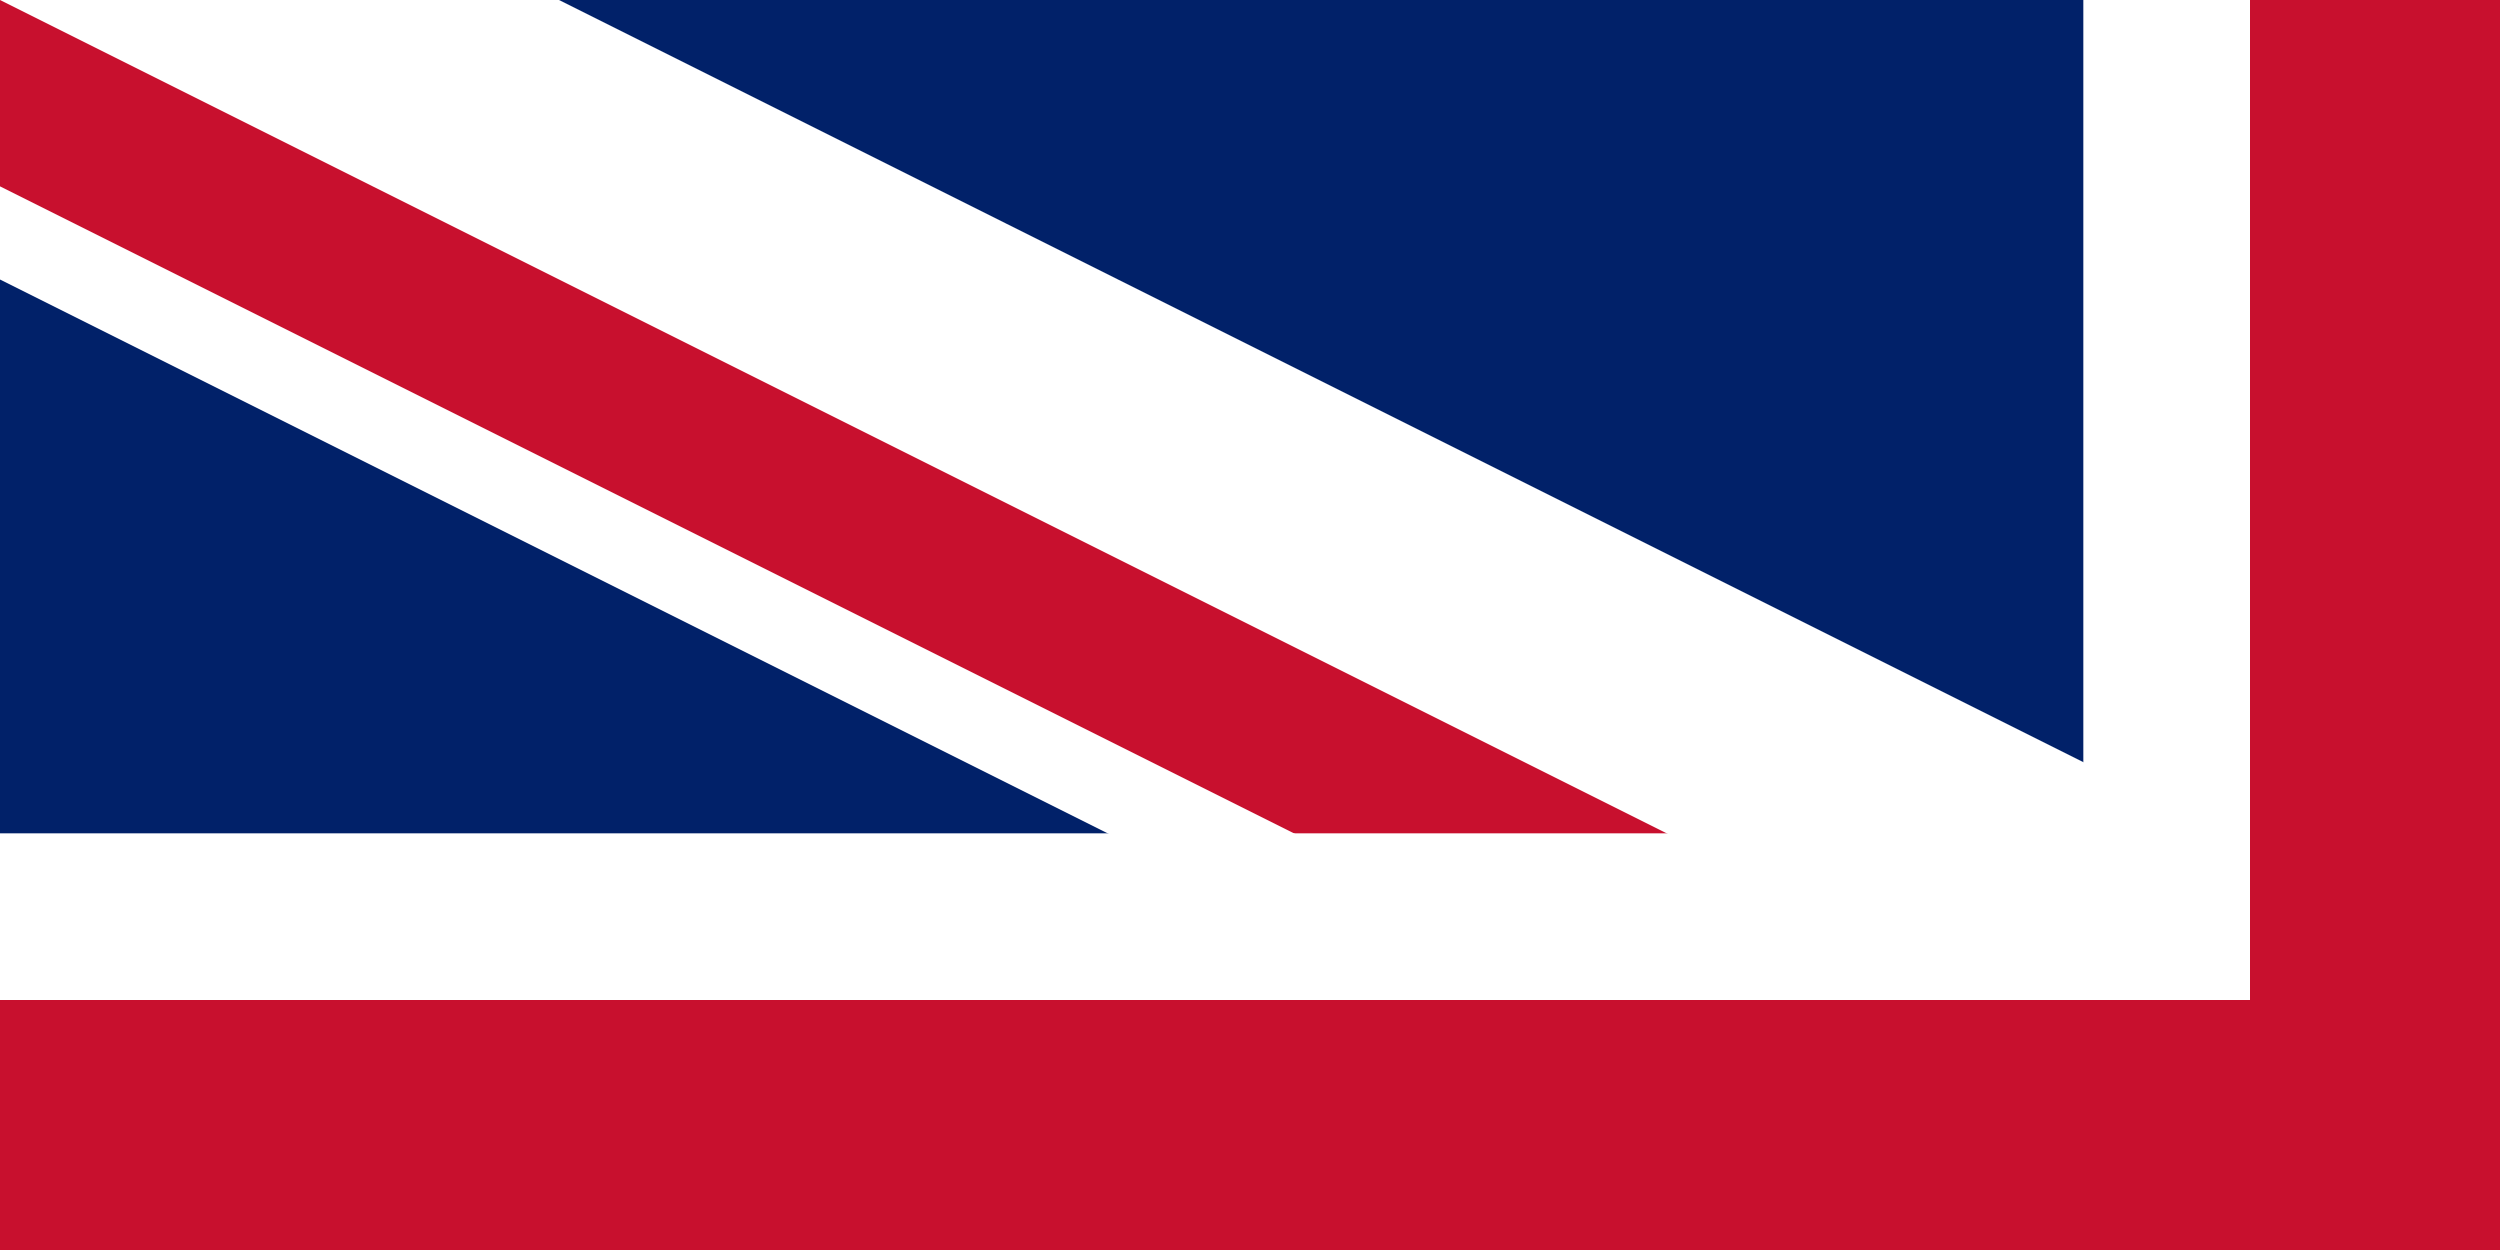 <svg xmlns="http://www.w3.org/2000/svg" xmlns:xlink="http://www.w3.org/1999/xlink" width="300" height="150"><clipPath id="a"><path d="M0 0v150h700v150H600zm600 0H300v350H0v-50z"/></clipPath><path fill="#012169" d="M0 0h1200v600H0z"/><path stroke="#fff" stroke-width="60" d="m0 0 600 300m0-300L0 300"/><path stroke="#c8102e" stroke-width="40" d="m0 0 600 300m0-300L0 300" clip-path="url(#a)"/><path stroke="#fff" stroke-width="100" d="M300 0v350M0 150h700"/><path stroke="#c8102e" stroke-width="60" d="M300 0v350M0 150h700"/><path fill="#012169" d="M0 300h600V0h600v600H0z"/><g stroke="#000"><g stroke="#fff" stroke-linejoin="round" stroke-width="10"><use xlink:href="#b"/><use xlink:href="#c"/><use xlink:href="#d"/><use xlink:href="#e"/><use xlink:href="#f"/><use xlink:href="#g"/><use xlink:href="#h"/></g><g id="c" fill="#fcea83"><path d="M754 450c3 7 24 17 48 4 16-9 27-22 37-45 3-5 4-13-3-17-5-4-14-8-17-12l-6-5 3 4c10 11 0 28-11 38-7 7-21 25-41 8-5-4-15 12-10 25zm292 0c-4 7-24 17-48 4-16-9-26-22-37-45-2-5-4-13 3-17 5-4 14-8 18-12l5-5-3 4c-10 11 0 28 11 38 7 7 22 25 42 8 4-4 14 12 9 25z"/><path d="M900 491c38 0 97-17 129-78 5-10 0-15-6-19-7-2-15-9-19-13 7 7 6 12 1 21-25 41-58 61-105 61-46 0-80-20-104-61-6-9-7-14 0-21-4 4-12 11-19 13-6 4-12 9-6 19 31 61 91 78 129 78z"/></g><path id="d" fill="#c8102e" d="M811 410c-1-5-7-3-9 3l-6-11c-6-9-7-14 1-22 4-4 12-9 17-4 11 9 5 24-3 34zm177 0c1-5 8-3 10 3l7-11c5-9 6-14-2-22-4-4-11-9-17-4-11 9-5 24 2 34zm-234 40c-4-8-8-26-9-31-2-4-2-8 3-10s10 5 13 10l10 25c-10-6-19-2-17 6zm292 0c4-8 8-26 9-31 1-4 2-8-3-10s-10 5-12 10l-11 25c11-6 19-2 17 6z"/><g fill="#00493d" stroke="none"><path d="m782 406-4 2-1 2-2-4h2l8-4 1-1v-1l2 5h-2l-3 1 1 3 4-1v-2h1l2 4h-2l-8 4-1 2-3-4 1-1 2 1 4-2-2-4zm8 7 1-2 5 7-3 2c2-2 2-4 1-4l-1-1h-1l-4 2c1 1 1 2 4 1l-5 4v-1c2-2 1-3 1-4l-3 3-1 1 1 1c0 1 2 2 4 1v1l-3 1-5-8 2 1 7-5zm8 18-3 3v2h-1l-3-4h2l6-6 1-2 3 4h-2l-2 2 2 3 3-3v-2l4 4h-3l-6 6v2l-4-3h2l3-4-2-2zm7 10 2 1 2-4-4 2v1l-1-1-2 1v3l-3-3h3l9-5h1l-5 10v3l-4-4h3v-2l-1-2zm4 10 1-1h1l7-8-1-1-4 1 2-3 7 6-2 3v-5l-7 8v2l-4-2z"/><path d="m822 452-3 4 1 2h-1l-4-3 2-1 5-7v-2l4 3-2 1-2 3 3 2 2-3v-3l4 3-2 1-5 8v2l-4-3h1l1-1 2-4-2-2zm9 14 1-1h1l4-8v-2l8 4-2 4v-1c1-2 0-4-1-4l-1-1-1 1-2 4s1 1 3-1h1l-3 5h-1c2-3 0-3-1-3l-2 3 1 2-5-2zm14 7v-7c1-3 3-5 5-4v6l-5 5c3 1 5-1 7-4 1-3 1-6-2-8-3-1-6 1-7 4-2 3-1 7 2 8zm15 1 2-6-1-2h3v1l-2 1-2 6c-1 2-2 4-5 3-2-1-3-3-2-5l2-7v-2l4 2-2 1-2 6 1 4c1 1 3 0 4-2zm4-7h3l3 9 1-5v-2h3l-1 1-1 1-3 10-4-11-2 7 1 2v1l-3-1v-1l1-1 3-8-1-2zm16 10c-1 4-2 5-3 5h-1v-1l1-9 1-1h1c1 0 2 2 1 6h2c1-4-1-6-3-7l-5-1v1l1 2-2 8-1 2h-1l5 1c3 0 5 0 6-6h-2zm5-4-2-1v-1l9 1-1 4c0-2-1-3-2-3l-1-1-1 2v3s2 1 3-2l-1 6c0-3-2-3-2-3l-1 5 1 1h1c1 0 3 0 3-3h1l-1 4-9-1 2-2 1-9zm16 6c0 4-2 6-3 6l-1-1h-1l1-10v-1h1c1 0 3 1 3 6h2c0-5-3-6-5-6l-5-1v1l1 1v9l-1 2h4c3 0 5-1 6-6h-2zm13 4 2 1-5 1 1-2-1-9-2-1v-1h5v11zm5 1v-1l1-1-2-10c-1 0-2 1-2 3l-1-3 9-2 1 4h-1c0-2-1-3-3-3l2 10 1 2-5 1zm21-10-2-6-1-1 2-1-1 2 2 6c1 2 1 5-2 6-2 0-4-1-5-4l-2-6-1-1h-1l5-2v3l1 6 3 3c2-1 2-3 2-5zm5-3c3-1 2-3 2-4-1-2-2-3-3-2v1l1 5h1l1 4h2v1l-5 2v-1l1-2-4-8-2-1 5-2c2-1 4 0 5 2 0 2 0 4-2 5h-2zm12 1c-1 1-3-1-5-5v-6c2 0 4 2 5 4s2 6 0 7c3-1 4-4 3-8-2-2-5-4-8-3s-3 4-2 7c1 4 4 6 7 4z"/><path d="M958 459h-1l3-2 8 5-3-6-2-1 3-1v2l5 9-1 1-10-6 3 7 2 1-2 2v-3l-4-7-1-1zm21 1v-2l-6-8v3l-1 1-1-3 7-5 2 3c-2-2-3-2-4-1h-1l6 8 2 1-4 3zm5-11 3 3h2l-4 4v-3l-5-7h-2l4-4v3l2 3 3-2-3-4h-1l3-3v2l6 7h2v1l-4 3v-2l-3-4-3 3zm5-10h-2v-1l6-6 3 3h-1c-1-2-3-1-4 0l-1 1 1 1 3 3v-4l4 4v1c-3-2-3-1-4-1l3 3 1 1 1-1v-5h1l2 3-7 7v-3l-6-6zm11-14 1 2h4c1 0 2-1 4 1s1 4 1 5l-2 1-1 1-3-3h1c1 1 3 2 4 0v-2h-3l-5-1c-2-1-2-3-1-4l2-2v-1l3 3h-5zm5-4-2 1h-1l5-8 4 2-1 1h-4v2l3 3c1-1 2-2 0-4l5 4c-3-2-4 0-4 0l3 3h2l1-1c0-1 1-3-1-5l3 3-5 7h-1v-2l-7-6zm13-8-2 2-3-3 5 1h2c2 1 1 1 1 2l3-4h-3l-11-2 8 9v2h1l1-3h-2l-1-1 1-3zm-3-11c-1 1-1 2 1 2 1 1 2 0 3-1s3-2 5-1c3 2 2 4 2 5l-2 2v1l-4-2c3 0 5 0 5-2 1-1 0-1-1-2l-3 1c-2 1-3 2-5 1s-3-2-2-4l2-2-1-1 4 2h-1c-2-1-3 0-3 1z"/></g><g id="e" fill="#073163"><path fill="#fff" d="M863 232c-6 2-10 2-16-3-4-4-3-10 1-13s8-5 13-3c6 1 19 14 16 15l-14 4zm15-23c2-1 4-2 11-2 5-1 10-1 11 3 2 6 3 12 7 15-2 1-14 3-18 0-6-3-8-14-11-16zm41 1 11-1c6 0 8 1 10 5 1 5 0 11 3 16-3 1-13 1-16-3-5-4-5-15-8-17z"/><path d="M948 213c-4-1-7-2-9 0 2 3 0 14 5 18 4 2 12 3 14-2s2-12-10-16zm-49-5c1-1 4-2 10-2s10 1 12 5c2 5 1 11 5 15-2 2-15 2-19-1-5-4-5-15-8-17zm-41 4c0-2 3-3 12-3 9-1 9 0 12 6 1 3 3 9 7 11-10 2-14 4-20 0-4-2-9-8-10-10l-1-4z"/></g><g fill="#f9d050"><g id="g"><path d="M881 163c-10-7-22-14-33-16 7 4 27 20 32 26"/><path d="M887 156c-12-8-26-17-40-18 10 5 25 18 33 28m22-23c7-15 14-23 24-32-5 10-11 30-13 39"/><path d="M913 140c4-10 12-19 24-25-6 6-16 25-18 35"/><path d="M917 150c6-8 17-23 38-32-12 12-30 34-34 43m3 0c8-5 25-13 38-10-8 2-31 13-41 23"/><path d="M922 157c8-8 23-21 38-27l-39 40m-22-18c-6-18-15-35-28-40 8 11 17 26 21 49"/><path d="M888 151c-10-11-23-23-38-25 10 6 27 23 33 39"/><path d="M893 151c-12-22-21-25-26-30 4 8 14 30 21 39"/><path fill="none" d="M869 150c6 3 14 11 17 16"/><path d="m869 160 13 9m44-2c5-4 15-10 21-12m-24 8c4-6 14-14 17-17m-4-12-18 22m6-27c-4 5-10 17-12 22m-26-21 10 26m-15-17 8 14"/></g><g id="h"><path d="M898 136c0-4 3-9 5-9 4 0 6 6 6 9 0 4-3 7-6 7s-5-3-5-7z"/><path d="M891 140c1-5 4-9 7-8 3 0 5 6 4 9 0 4-4 7-6 7-3 0-5-4-5-8zm13 1c-1-4 1-9 4-9 3-1 6 4 6 8 1 4-1 8-3 8-3 0-6-2-7-7z"/><path d="M897 145c0-5 3-9 6-9s6 5 6 9-3 7-6 7-6-2-6-7z"/><path d="M889 148c0-5 3-9 6-9s6 5 6 9c0 3-4 7-6 7-3 0-6-3-6-7zm17-2c0-5 3-9 6-9s6 5 6 9-3 7-6 7-6-3-6-7z"/><path d="M904 150c0-5 4-10 7-10s5 6 5 10c0 3-2 7-5 7s-7-3-7-7z"/><path d="M897 154c0-5 3-9 6-9s5 6 5 9c0 4-3 7-5 7s-6-3-6-7zm-12 0c0-5 2-9 5-9 2 0 4 6 4 9 0 4-3 7-4 7-3 0-5-3-5-7zm27-1c0-4 2-9 4-9 3 0 5 6 5 9 0 4-3 7-5 7s-4-3-4-7z"/><path d="M914 161c1-5 4-9 6-8 2 0 3 6 2 10s-4 6-6 6c-2-1-2-4-2-8z"/><path d="M905 160c1-5 4-9 6-9 3 0 4 6 4 10-1 4-3 7-5 6-3 0-5-3-5-7zm-13 1c-1-5-4-8-6-8-2 1-3 7-2 10 1 4 4 6 6 6 1-1 3-4 2-8z"/><path d="M889 160c0-4 2-9 4-9 3 0 5 6 5 9 0 4-2 7-5 7-2 0-4-3-4-7z"/><path d="M896 162c0-5 3-9 6-9s5 5 5 9-3 7-5 7-6-3-6-7zm2-53c-1 4-4 7-2 13-4-2-8-2-11 2 4-1 8 1 10 4-4-1-6 1-7 3 3-1 7-2 8-1-1 1-4 4-4 6 3-3 6-2 8-4-1 4 2 7 4 10-1-4 2-8 1-10 4 1 5 5 11 5-2-2-4-7-7-7h8c-1-2-4-3-6-3 2-2 5-6 8-7-4 0-9 1-11 4 5-4 4-11 9-12-3-1-7 1-10 4 1-2 1-6 3-7-4 1-8 6-9 8l-3-8zm3 8-1 5"/><path d="M907 116c-1 1-3 5-3 8"/><path fill="none" d="m910 122-4 5"/></g></g><g id="f" fill="#059334"><path d="M859 170c-3 0-6-2-8-4-4-4-13-6-17-3l-4 2c-3 0-6 2-5 7h4l1 2c0 2 5 7 10 6 5 0 7 2 8 3l2 3c1 2 2 2-1 4-3 3-5 10 0 15 7 5 22 12 40-2 17-13 44-6 46-1l4 10c0 2 3 4 6 4 4 0 7 1 9 3 3 1 6 1 5-4-2-13-10-15-11-21 5 0 8 0 10-2l5-6c2-1 2-2 0-1l-8 1c-22-3-84-20-96-16z"/><path fill="#000" d="M957 186c-3 1-5 4-9 10-5 6-20 12-37 12-18 0-28-3-36-9l-10-7c-6-2-7-7-5-12-2 3-3 5-5 5s-6 0-5 1l-1-2-1-1c1 1 5-2 7-2s4-2 4-5l-2-6c4-2 55 7 65 8 10 0 38 5 35 8z"/><path d="M866 168c4-5 10-7 16-6h1c3-2 10-3 14-1h2c5-2 16 0 20 4l2 1c13-1 20 5 29 14 1 1 3 3 5 3 3 1 4 2 1 3l-10 10c-4 5-18 11-35 11s-27-3-35-9l-10-6c-3-1-7-5-5-9 1-4-2-9-4-13 2-1 6-3 8-2h1z"/><g fill="#00493d"><path d="M950 180c-9-9-16-15-29-14l-1 3c8 3 19 11 24 17l6-6zm-31-15c-4-4-15-6-20-4l-1 7c3 1 6 5 9 8l9-2 3-9zm-22-4c-4-2-11-1-14 1l-1 8 6 2 8-4 1-7zm-31 7c4-5 10-7 16-6l-2 7c-5 0-12 1-14 3v-4z"/><path d="M942 187c-5-6-15-13-22-16l-2 3c3 5 9 14 11 20l13-7zm-37 11 2-20 9-2 10 19-21 3zm-16-23 8-5 7 7-2 21c-4 0-10-1-13-3v-20zm-24 6 1-6c3-2 13-5 20-1v20c-7-5-17-12-21-13z"/></g><g fill="none"><path fill="#000" stroke="none" d="M841 172c-1 0-2-3-4-3h-2l1 3h5z"/><path d="M841 180c5 0 6-7 9-7m-6 8c4 2 8-8 11-8m-20-5c2 0 3-2 5 1l4 1m-1 5c-2 3-6 5-8 4m-1-16-3 5m-1 3v2"/></g></g><g stroke="none"><path id="b" fill="#fff" d="M990 233v93c0 81-39 109-90 131-51-22-90-50-90-131v-93h180z"/><path fill="#c8102e" d="M900 312c4 0 11-4 17-10s17-9 28 0c11 10 17 6 23 0 6-5 11-7 22-7v-62H810v62c11 0 16 2 22 7 5 6 12 10 23 0 12-9 22-6 28 0s12 10 17 10z"/><path fill="#0b50a0" d="M900 360c6 0 17-6 20-8 11-6 18 0 25 3 6 3 19 6 27 0 7-7 11-6 17-6l1-23v-5c-7-2-10 0-18 6-7 7-15 5-25 1s-21-12-31 0c-2 4-9 8-16 8s-13-4-16-8c-11-12-20-4-30 0-11 4-20 6-27-1-6-6-10-8-17-6v5l1 23c6 0 10-1 17 6 8 6 21 3 27 0 7-3 14-9 25-3 3 2 14 8 20 8zm0 21c7 0 16-3 24-8 9-5 16-3 25 2 11 5 19 4 24 0 3-2 6-5 12-4-3 12-7 22-13 31-9 3-14 3-24-2-11-5-23-7-30-3-6 4-13 6-18 6s-12-2-18-6c-7-4-19-2-29 3s-16 5-25 2c-6-9-10-19-13-31 7-1 9 2 12 4 5 4 14 5 23 0 10-5 17-7 27-2 7 5 16 8 23 8zm0 76c19-8 37-17 51-29l-9-3c-4-3-14-4-22 1a39 39 0 0 1-40 0c-8-5-18-4-22-1l-9 3c14 12 31 21 51 29z"/><g stroke="#000"><path fill="#f9d050" d="M888 256v5l2 4h3c11 0 23-5 34-5 10 0 16 4 22 4 3 0 6-3 6-5 0-3-4-4-12-4-11 0-17 3-27 3-14 0-17-5-17-8s3-6 10-6l5-1c1-1 2-3 5-4 4-2 10 0 14-3 0 2-3 5-6 6 5-1 10-1 11 2h-7l-5 2c2-1 3 3 6 3-3 3-8 3-13 1l-7-2c-5 0-8 1-8 3s3 4 11 4c9 0 14-3 27-3-1-1 0-3-2-4 5 0 10 1 12 5 0-4 3-7 2-10 3 1 5 4 6 6l1-3c3 2 5 5 4 8 2-2 3-1 4-4 1 2 1 7-3 9 3-2 7-2 10 2-3-1-4 1-5 1-6 4-16 5-23 5l-13-2c2 1 8 6 14 6h7c1-1 4 0 5 1 2 1 5 3 7 2l-3 4 3 4h-3c1 2 1 4 3 5h-3l1 5c2 2-1 4-4 2 1 2-1 3-2 3l-2-3 1-1c-1 2-3 2-4 1l-1-1c-4 1-5-2-5-4l5-1h3l1-2c0-2-1-6-8-6-7 1-18-1-24-3l-1-1-2 5c0 2 1 4 3 5-1 3-3 2-4 1l-2 4-2-2c-1 3-5 5-7 4-2 2-5 1-6-1h-4c0 2-1 1-2 3 0 1-2 2-3 1v-3h-4l1-3h1l-3-1-1-2c1-1 2-2 3-1v1l1-2c1-1 3-1 4 1l5 1 9-5c-8-2-3-7-1-9l-7 1c-10 5-20 11-27 9l1 3-5-1c-1 1-2 3-1 5l-5-2 1 4c-2-2-4-3-5-2l-5 1-3 3-1-3c0 2-2 4-4 5v-4c0 2-4 3-5 5l1-4c-1 1-2 3-5 3l1-3c-1 2-4 3-6 3 0 1-2 2-4 1s-3-2-2-3c-2 0-4-2-3-4l1-1c-2-1-2-3-1-4l3-1c0-4 3-4 5-1 1 2 4 4 6 4l3-1 12-6v-3c-2 1-4 1-5 3v-2h-5l2-3-6-1 1-4h-5l2-4h-7c2 0 3-3 5-3-4 0-5-2-7-3 2 1 2-1 4-1-2 0-4-3-3-4l-2 2c-1 0-3 0-4-2-1-1-1-4 1-4-2-1-2-3-1-4 0-1 2-3 3-1l2 2-1-5 3-1 2 2 1 5 1-2c0-2 2-2 4-1 1 0 2 3 0 5v3c4 5 9 10 14 10l2-5 1-4c1-2 2-4 4-3l-1-1c-1-2-3-4-2-6s4-2 5-1l3-6 1 5c0-2 4-5 6-6-1 2 2 4 2 6 1-3 4-4 7-4l-1 4 5-2-2 4h4l-2 4c2-1 4-1 4 1 1 1 0 4-1 5l-2 1z"/><g fill="none"><path d="M858 262c-3 2-4 5-5 7"/><path d="M857 266c-4 2-6 5-5 10m8 4c3-1 5-2 7-6m-1 2c-1 2 0 5-2 6 3-1 4-3 5-6m-2 5 6-7-1 5 4-6v2l2-4m0 1v3c2-2 2-4 2-6m0 3c3-2 3-5 3-9m0 4c2-1 3-2 3-6m-7-13-1 2-2 4c0 1-1 2-3 1l-1-2 2-4 2-3c-3 2-6 1-7-2m15 5h-6"/><path d="M877 252h5c-2 1-3-2-1-3m-8-2c-2 0-4 1-3 3h4m-5 21 1-2 3-1c2 0 3-2 4-3l2-3 1-2c1 0 3 0 3-2m-19-3-2 2-1 4-1 3 1 2m5-21c-1 3-1 6 1 6"/><path d="m867 253-1 7c-1 1-2 5 2 6 4 0 7 0 9-7m7 19-1 1m5-2-2 2m5-3-1 2m-28-32 1 2c-1-1-3 1-2 3m-1 3-2 1m1 3-2 1m-21-9v-1m-4-1h-1m1 7h1m-3-3-3-1m29 19-5 8m9-6-4 5m-15 10c-4 1-7 0-9-2l-2-1m26-4-2 5c3-2 7-5 7-9m-33 13h4m79-16 3 2c0-1 2-3 4-3m-41 11c0-2 1-4 3-5m-22 13 1-3m-22 5-1 3m-6-2 1-1 2-2m62-4h-2m2 2-1 1m3 2-1 1m15 0 2-4m-8 3 4-3m9 0 1-3m35 7v-4l3-1"/><path d="M925 276c-8-3-8-8-14-7m48 22v2m4-2-1 3m-36-48h-4m-36 16c0 1 1 3 5 3h-1m-2-9h-1c-1-1 0-2 2-3h-4c-1 3-4 4-6 2 0 2-2 5-4 4s-3-2-2-4c-3 3-5 1-6 0l1-6"/></g><path stroke="none" d="m918 275-4 1c-1 1 0 2 1 2l2 1c-1 2 2 2 2 4l1-5c-1-1-3-2-2-3z"/><path fill="#073163" stroke="none" d="M875 259c-2-1-3-2-2-4l-3 2c-2 4-4 8-7 8-3 1-3 4 0 4 5 1 7-1 12-10zm-48-11c2-2 1-3 0-4-2 0-5 0-6 3h3c1 1 2 2 3 1zm3-9c3 0 4 1 4 2 1 1 0 2-1 2s-3 0-2-1l-1-3zm9 8c3 0 4-1 2-3l-4-2c2 1 0 4 2 5zm-17 8c1 2 3 2 4 2 2-1 2-2 2-3-1-1-3-2-3 0-1 2-3 1-3 1zm7 29c-1-2-4-2-7 0l4 1 2 1 1-2zm4-3c0-2-4-3-6-2l3 2 2 2 1-2zm-5 9c-3-1-5 3-5 5l4-2 2-1-1-2zm0 8c1 1 2 0 3-2h2v3c-1 1-4 1-5-1zm67-14c-1-1-4-2-5 0 1-1 2 0 2 1l2 1 1-2zm-4 3c-2-1-5 2-5 3l3-1 2-1v-1zm2 4c-2 0-3 2-3 4 0-1 1-2 2-1l2-2-1-1zm4 4c-1-1-2 0-2 1l-1 4 3-2v-3zm54-5c-1-1-2 0-2 1v5l1-2c2-1 2-3 1-4zm3 2c-2 1-2 5 0 7l1-3c2 0 2-2 2-3l-3-1zm6 2-2 2 2 4 1-2c1-1 1-3-1-4zm4 0c-1 0-2 1-1 3l4 1-1-2c0-1 0-2-2-2z"/></g><g id="i"><path fill="#f9d050" d="m831 383 24-73 24 73-63-45h78z"/><path fill="#024919" d="m836 377 50-37h-62l50 37-19-59z"/></g><use xlink:href="#i" x="90"/><use xlink:href="#i" x="45" y="52"/><path fill="none" stroke="#000" d="M990 233v93c0 81-39 109-90 131-51-22-90-50-90-131v-93h180z"/></g></g></svg>